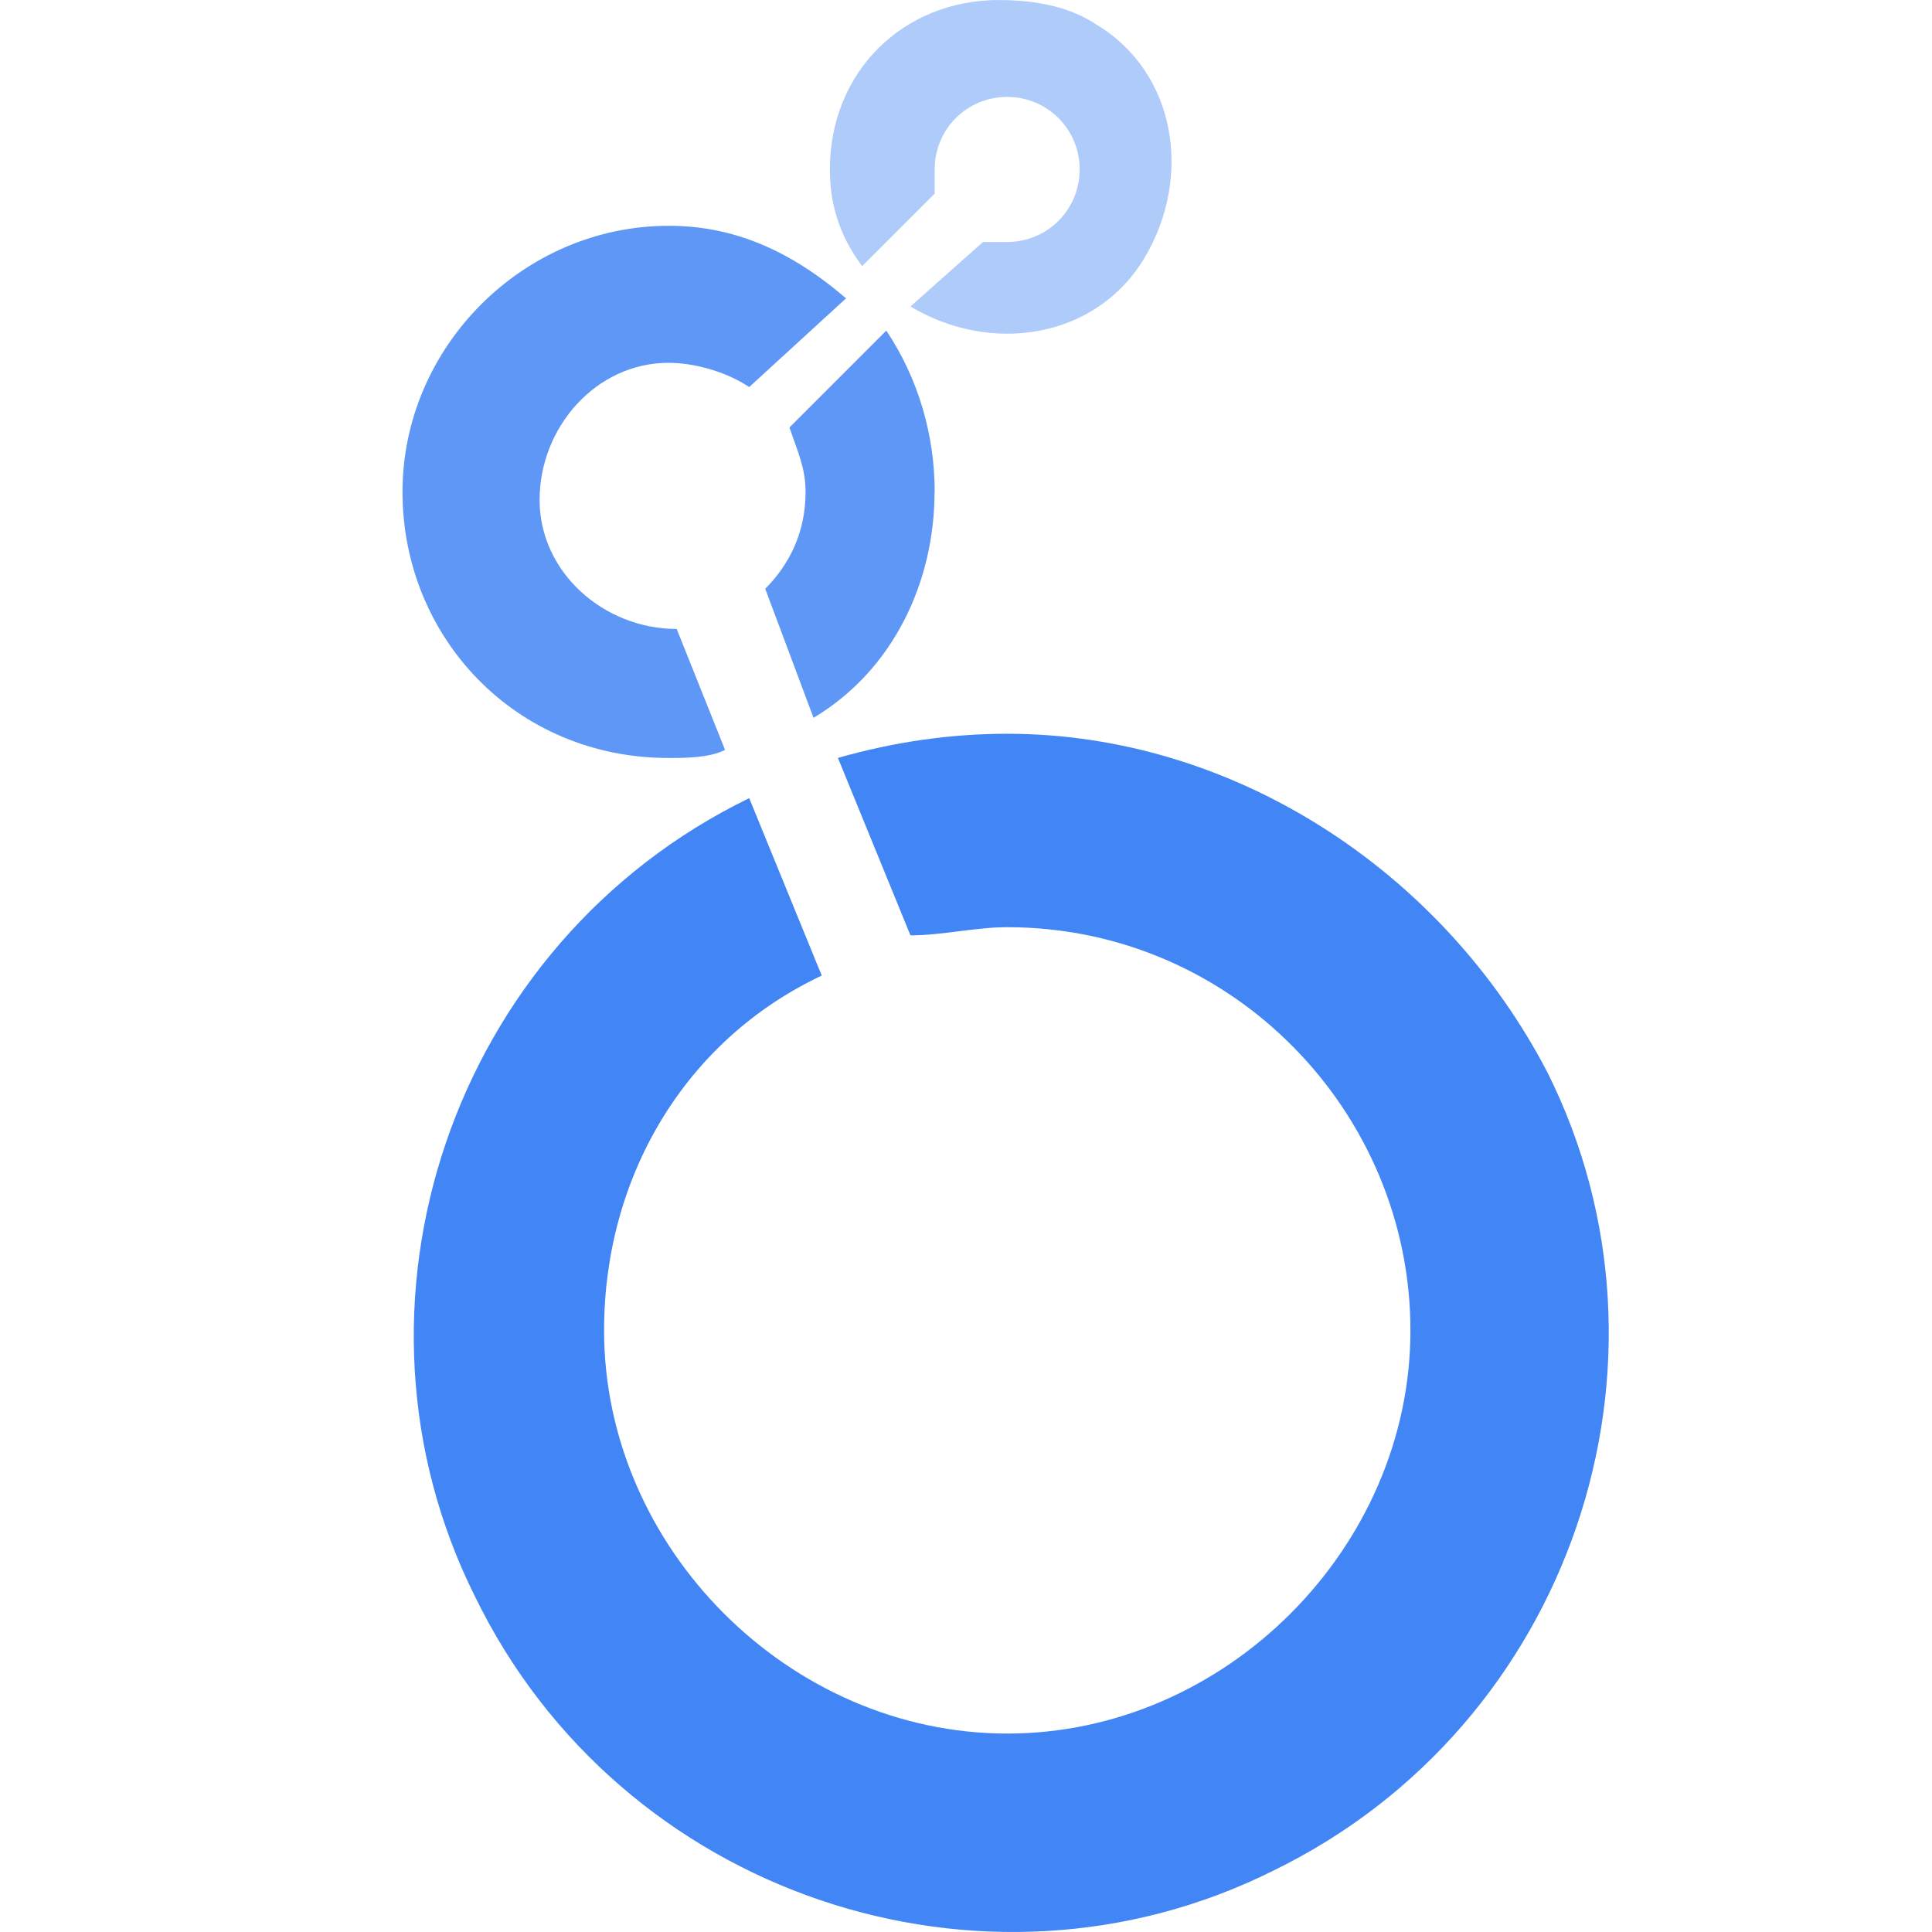 <svg width="24" height="24" viewBox="0 0 24 24" fill="none" xmlns="http://www.w3.org/2000/svg">
<path d="M12.412 0C11.21 0 10.309 0.901 10.309 2.103C10.309 2.504 10.409 2.905 10.71 3.306L11.611 2.405V2.105C11.611 1.603 12.011 1.204 12.511 1.204C13.012 1.204 13.412 1.605 13.412 2.105C13.412 2.605 13.012 3.006 12.511 3.006H12.211L11.31 3.807C12.312 4.408 13.615 4.208 14.215 3.207C14.816 2.205 14.616 0.902 13.615 0.302C13.314 0.102 12.914 0.001 12.412 0.001V0Z" fill="#AECBFA"/>
<path d="M11.611 6.11C11.611 5.409 11.411 4.708 11.01 4.107L9.807 5.31C9.908 5.61 10.007 5.811 10.007 6.112C10.007 6.613 9.807 7.012 9.506 7.314L10.106 8.917C11.108 8.317 11.609 7.215 11.609 6.113L11.611 6.11Z" fill="#5E97F6"/>
<path d="M8.405 7.813C7.504 7.813 6.703 7.112 6.703 6.21C6.703 5.308 7.404 4.507 8.306 4.507C8.606 4.507 9.007 4.608 9.307 4.808L10.51 3.706C9.809 3.105 9.108 2.805 8.306 2.805C6.503 2.805 5 4.307 5 6.111C5 7.914 6.402 9.416 8.306 9.416C8.506 9.416 8.807 9.416 9.007 9.316L8.406 7.813H8.405Z" fill="#5E97F6"/>
<path d="M12.513 9.115C11.812 9.115 11.111 9.215 10.409 9.415L11.31 11.619C11.711 11.619 12.112 11.518 12.513 11.518C15.317 11.518 17.521 13.823 17.521 16.527C17.521 19.231 15.217 21.535 12.513 21.535C9.809 21.535 7.504 19.231 7.504 16.527C7.504 14.623 8.506 12.921 10.208 12.119L9.307 9.915C5.601 11.719 4.099 16.227 5.901 19.833C7.704 23.54 12.211 25.041 15.817 23.238C19.524 21.435 21.026 16.928 19.223 13.322C17.921 10.817 15.316 9.115 12.511 9.115H12.513Z" fill="#4285F4"/>
</svg>
